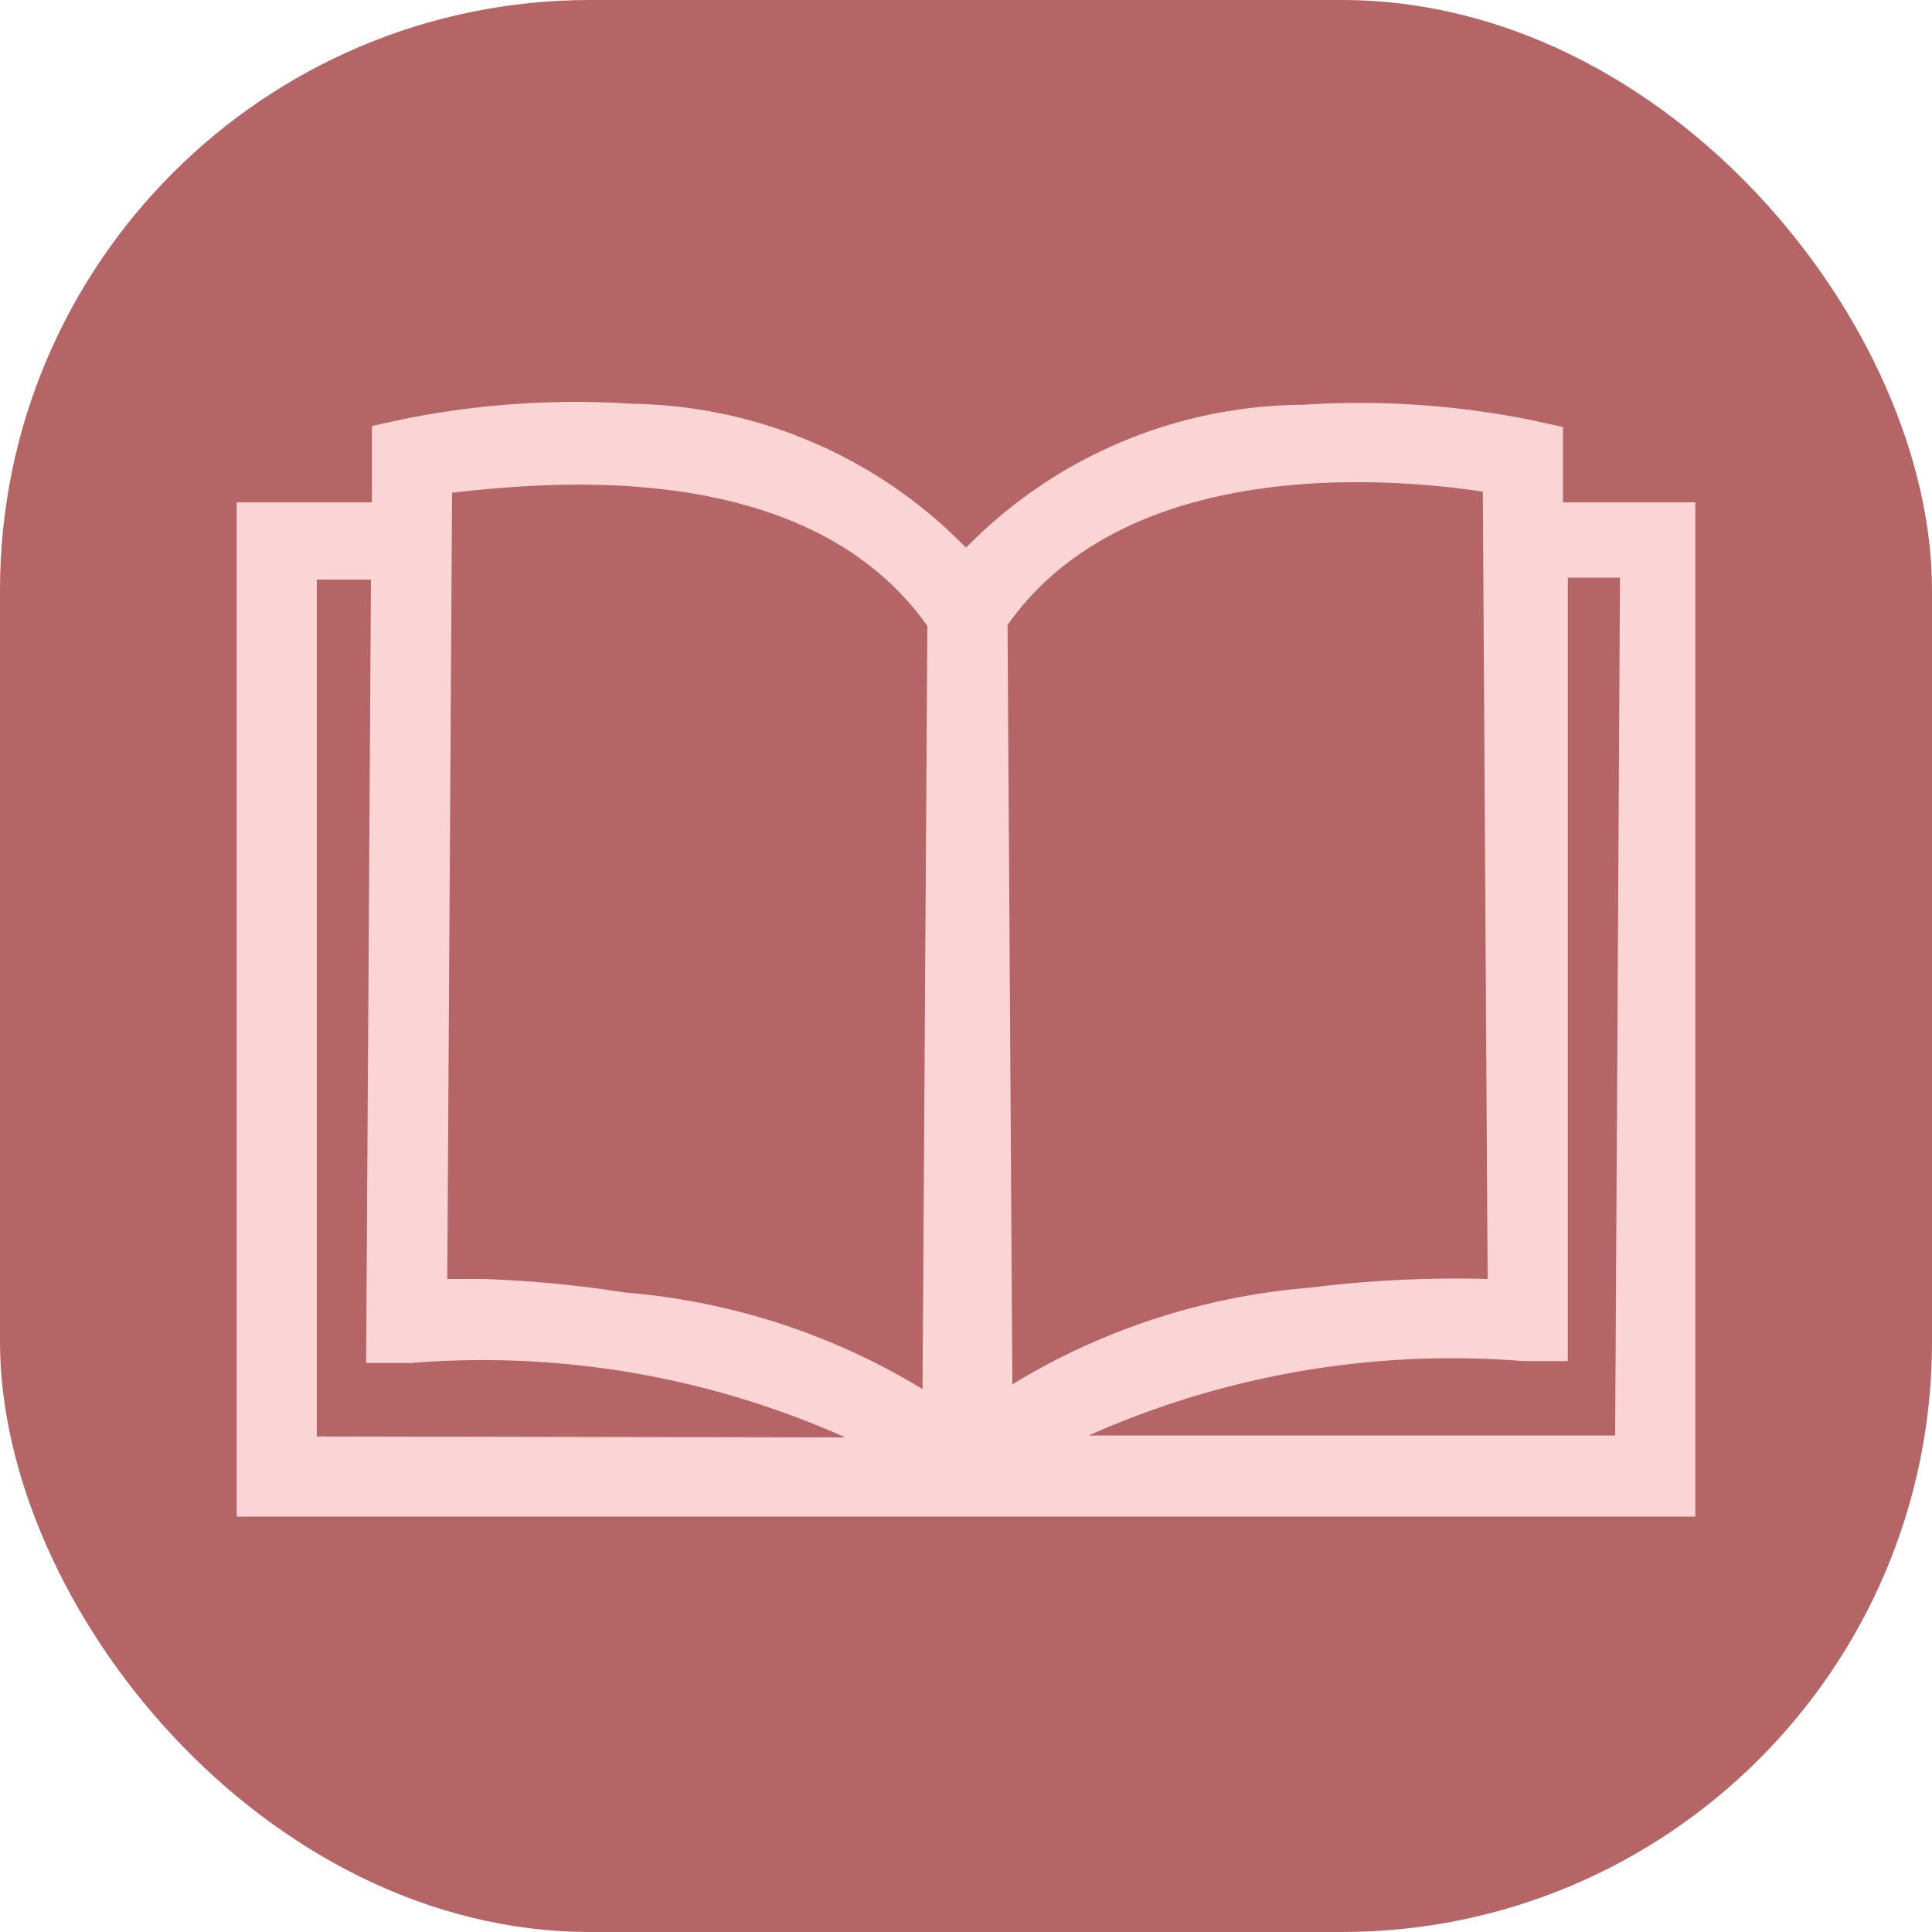 <svg id="Warstwa_1" data-name="Warstwa 1" xmlns="http://www.w3.org/2000/svg" viewBox="0 0 20 20"><defs><style>.cls-1{fill:#b56566;}.cls-2{fill:#fbd4d6;}</style></defs><title>book</title><rect class="cls-1" width="20" height="20" rx="6.11" ry="6.11"/><path class="cls-2" d="M16.18,5.2V4.42l-.32-.07a9,9,0,0,0-2.37-.16A4.92,4.92,0,0,0,10,5.67,4.92,4.92,0,0,0,6.55,4.18a9,9,0,0,0-2.38.16l-.32.07V5.2H2.45V15.7h15.1V5.2ZM3.28,14.87V6h.56l-.05,8.11.46,0a9.2,9.2,0,0,1,4.5.77Zm6.27-.49a7,7,0,0,0-3.08-1A12.08,12.08,0,0,0,5,13.24H4.63L4.68,5.1C5.61,5,8.34,4.7,9.6,6.48Zm.88-7.91c1.25-1.77,4-1.52,4.92-1.38l.05,8.15a12.18,12.18,0,0,0-1.84.09,7,7,0,0,0-3.08,1Zm6.29,8.39H11.27a9.25,9.25,0,0,1,4.5-.77l.46,0,0-8.11h.54Z"/></svg>
